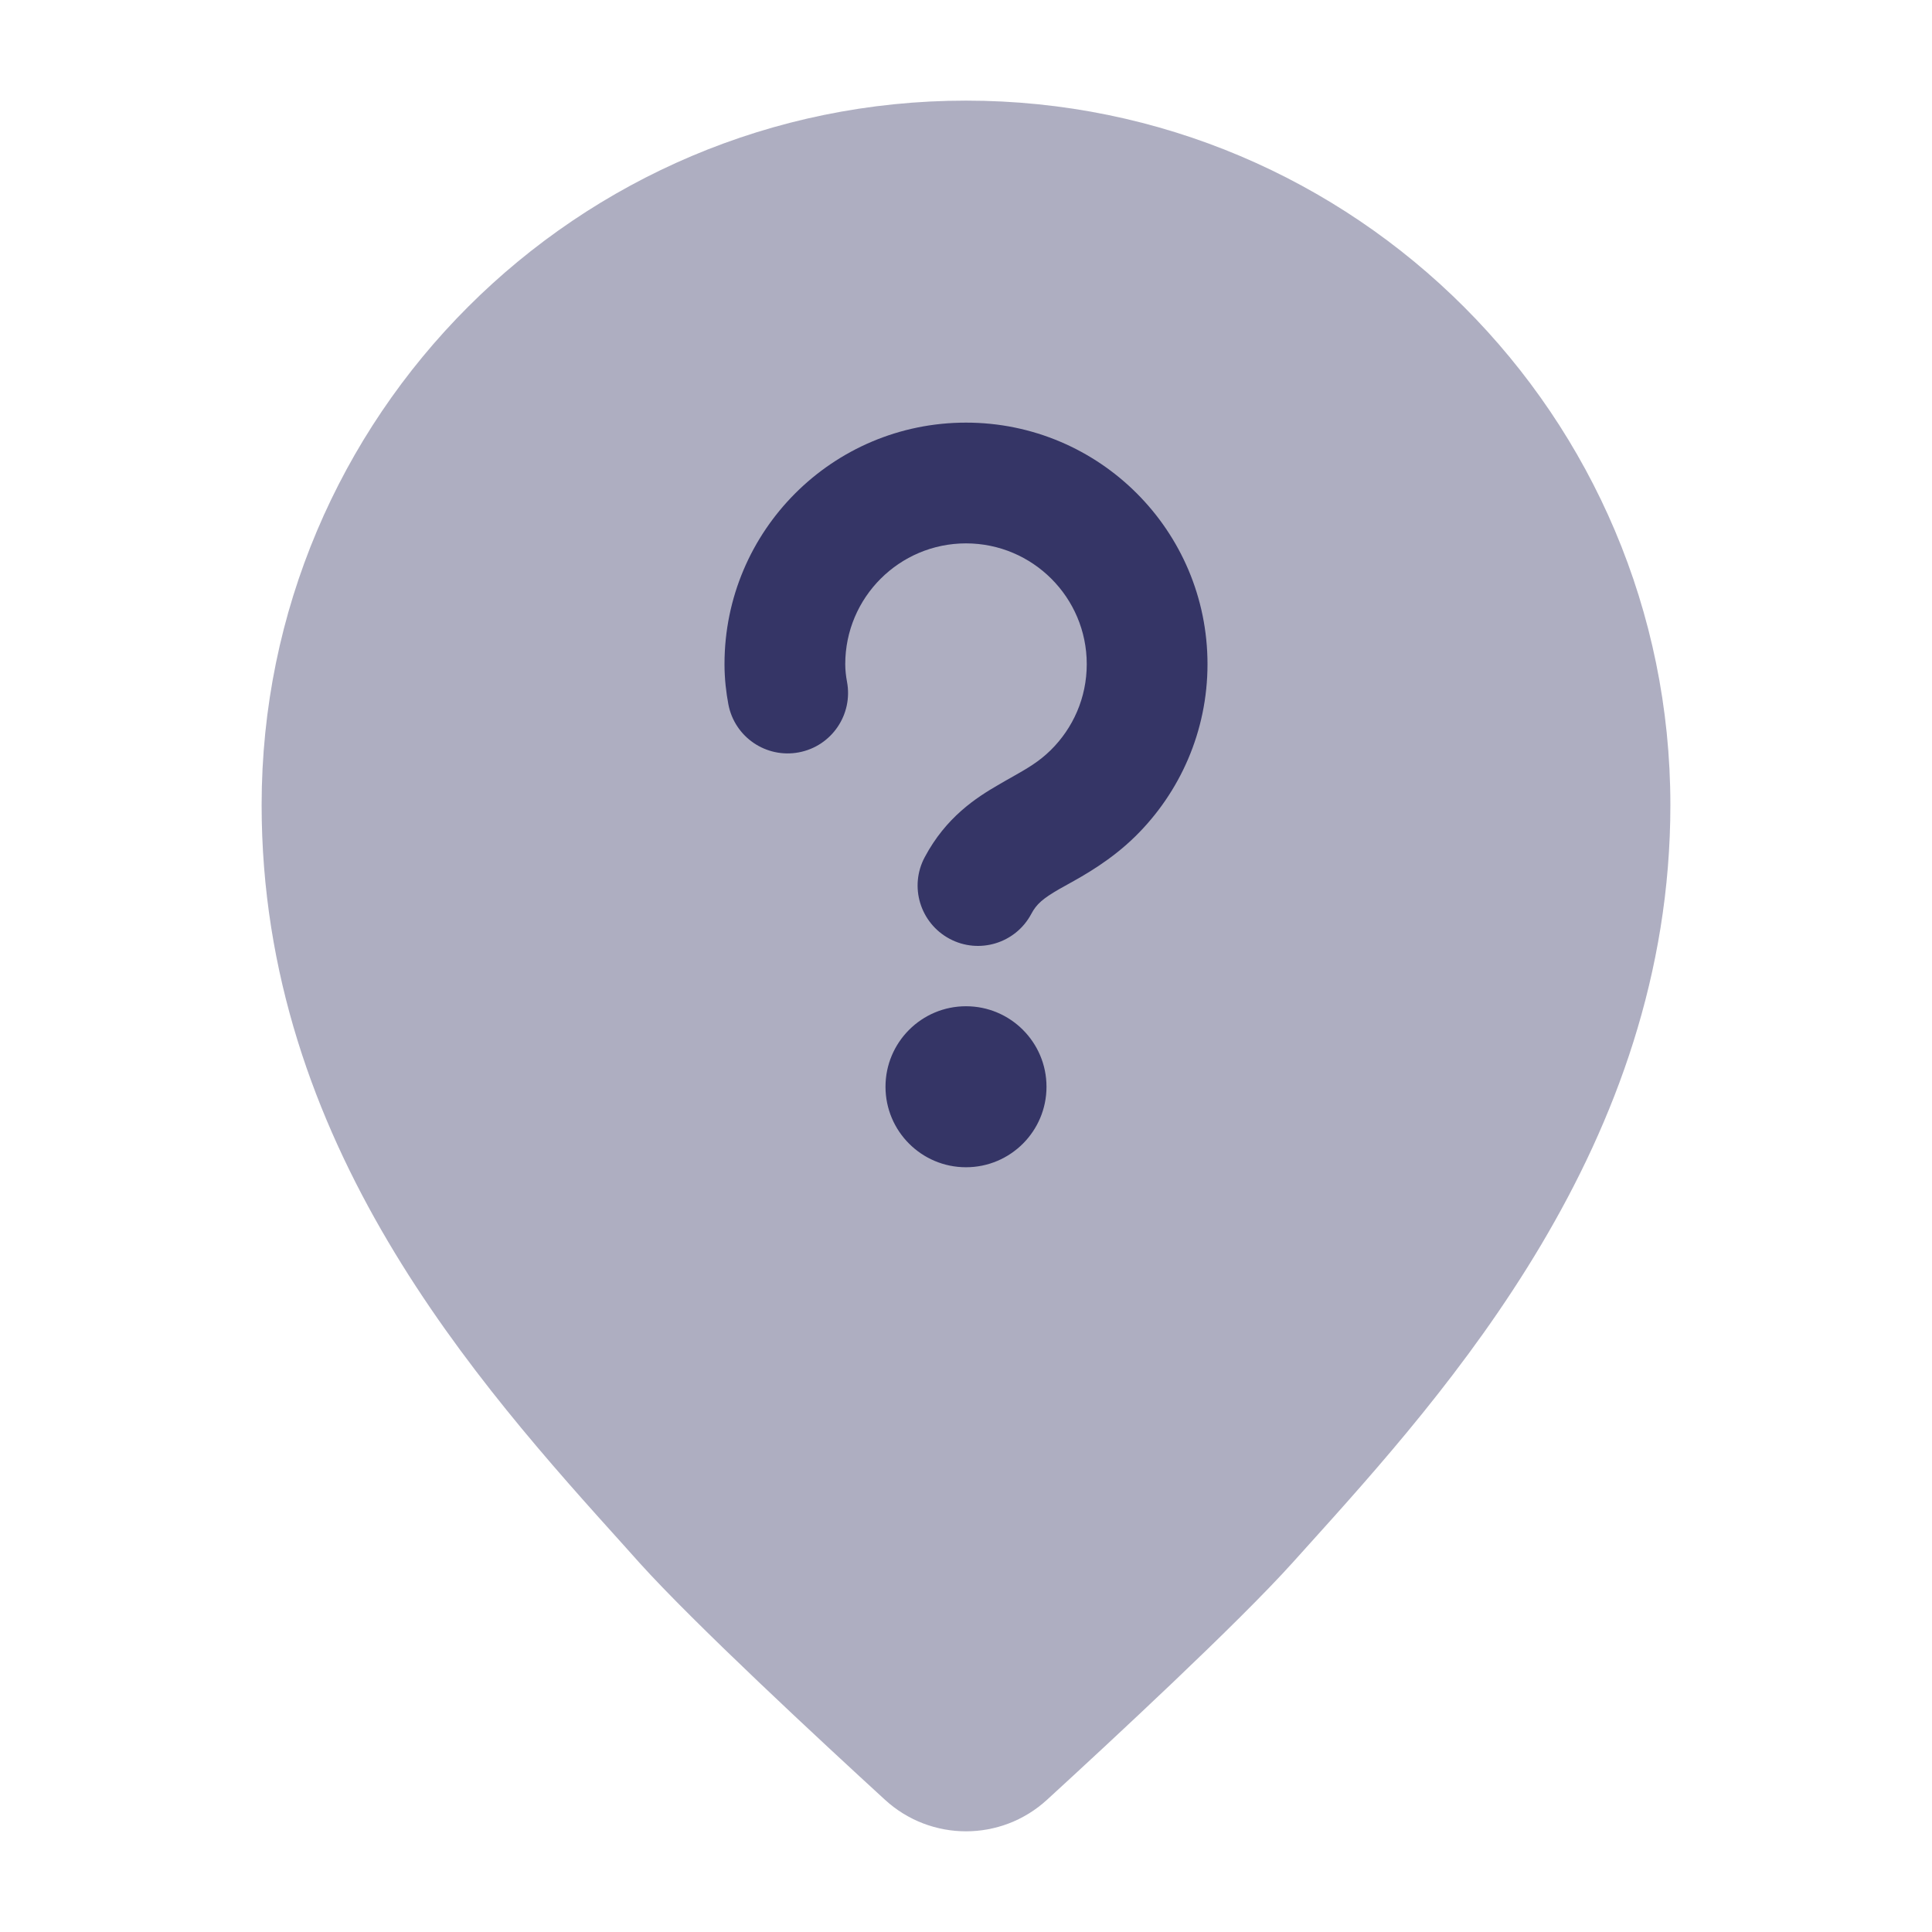 <svg width="24" height="24" viewBox="0 0 24 24" fill="none" xmlns="http://www.w3.org/2000/svg">
<path opacity="0.4" d="M12 1.25C7.168 1.25 3.25 5.168 3.25 10C3.25 14.207 5.926 17.175 7.781 19.232L7.942 19.412C8.625 20.17 10.202 21.632 10.993 22.357C11.563 22.88 12.437 22.88 13.007 22.357C13.798 21.632 15.375 20.17 16.057 19.412L16.212 19.24C17.988 17.271 20.75 14.208 20.75 10C20.75 5.168 16.832 1.25 12 1.25Z" fill="#353566"/>
<path d="M10.5 8.25C10.5 7.422 11.172 6.75 12 6.75C12.828 6.75 13.5 7.422 13.5 8.25C13.5 8.669 13.329 9.046 13.052 9.319C12.903 9.465 12.767 9.542 12.559 9.66C12.513 9.686 12.464 9.713 12.412 9.744C12.12 9.912 11.751 10.154 11.488 10.647C11.292 11.012 11.43 11.466 11.796 11.662C12.161 11.857 12.616 11.719 12.811 11.353C12.876 11.23 12.954 11.163 13.161 11.043C13.19 11.027 13.222 11.009 13.258 10.989C13.473 10.87 13.801 10.687 14.105 10.388C14.656 9.845 15 9.087 15 8.25C15 6.593 13.657 5.25 12 5.25C10.343 5.25 9 6.593 9 8.25C9 8.436 9.021 8.605 9.048 8.749C9.125 9.156 9.517 9.423 9.924 9.346C10.331 9.269 10.598 8.877 10.522 8.47C10.509 8.401 10.5 8.326 10.5 8.25Z" fill="#353566"/>
<path d="M12 12.5C11.448 12.5 11 12.948 11 13.5C11 14.052 11.448 14.5 12 14.5C12.552 14.5 13 14.052 13 13.5C13 12.948 12.552 12.5 12 12.5Z" fill="#353566"/>
</svg>
